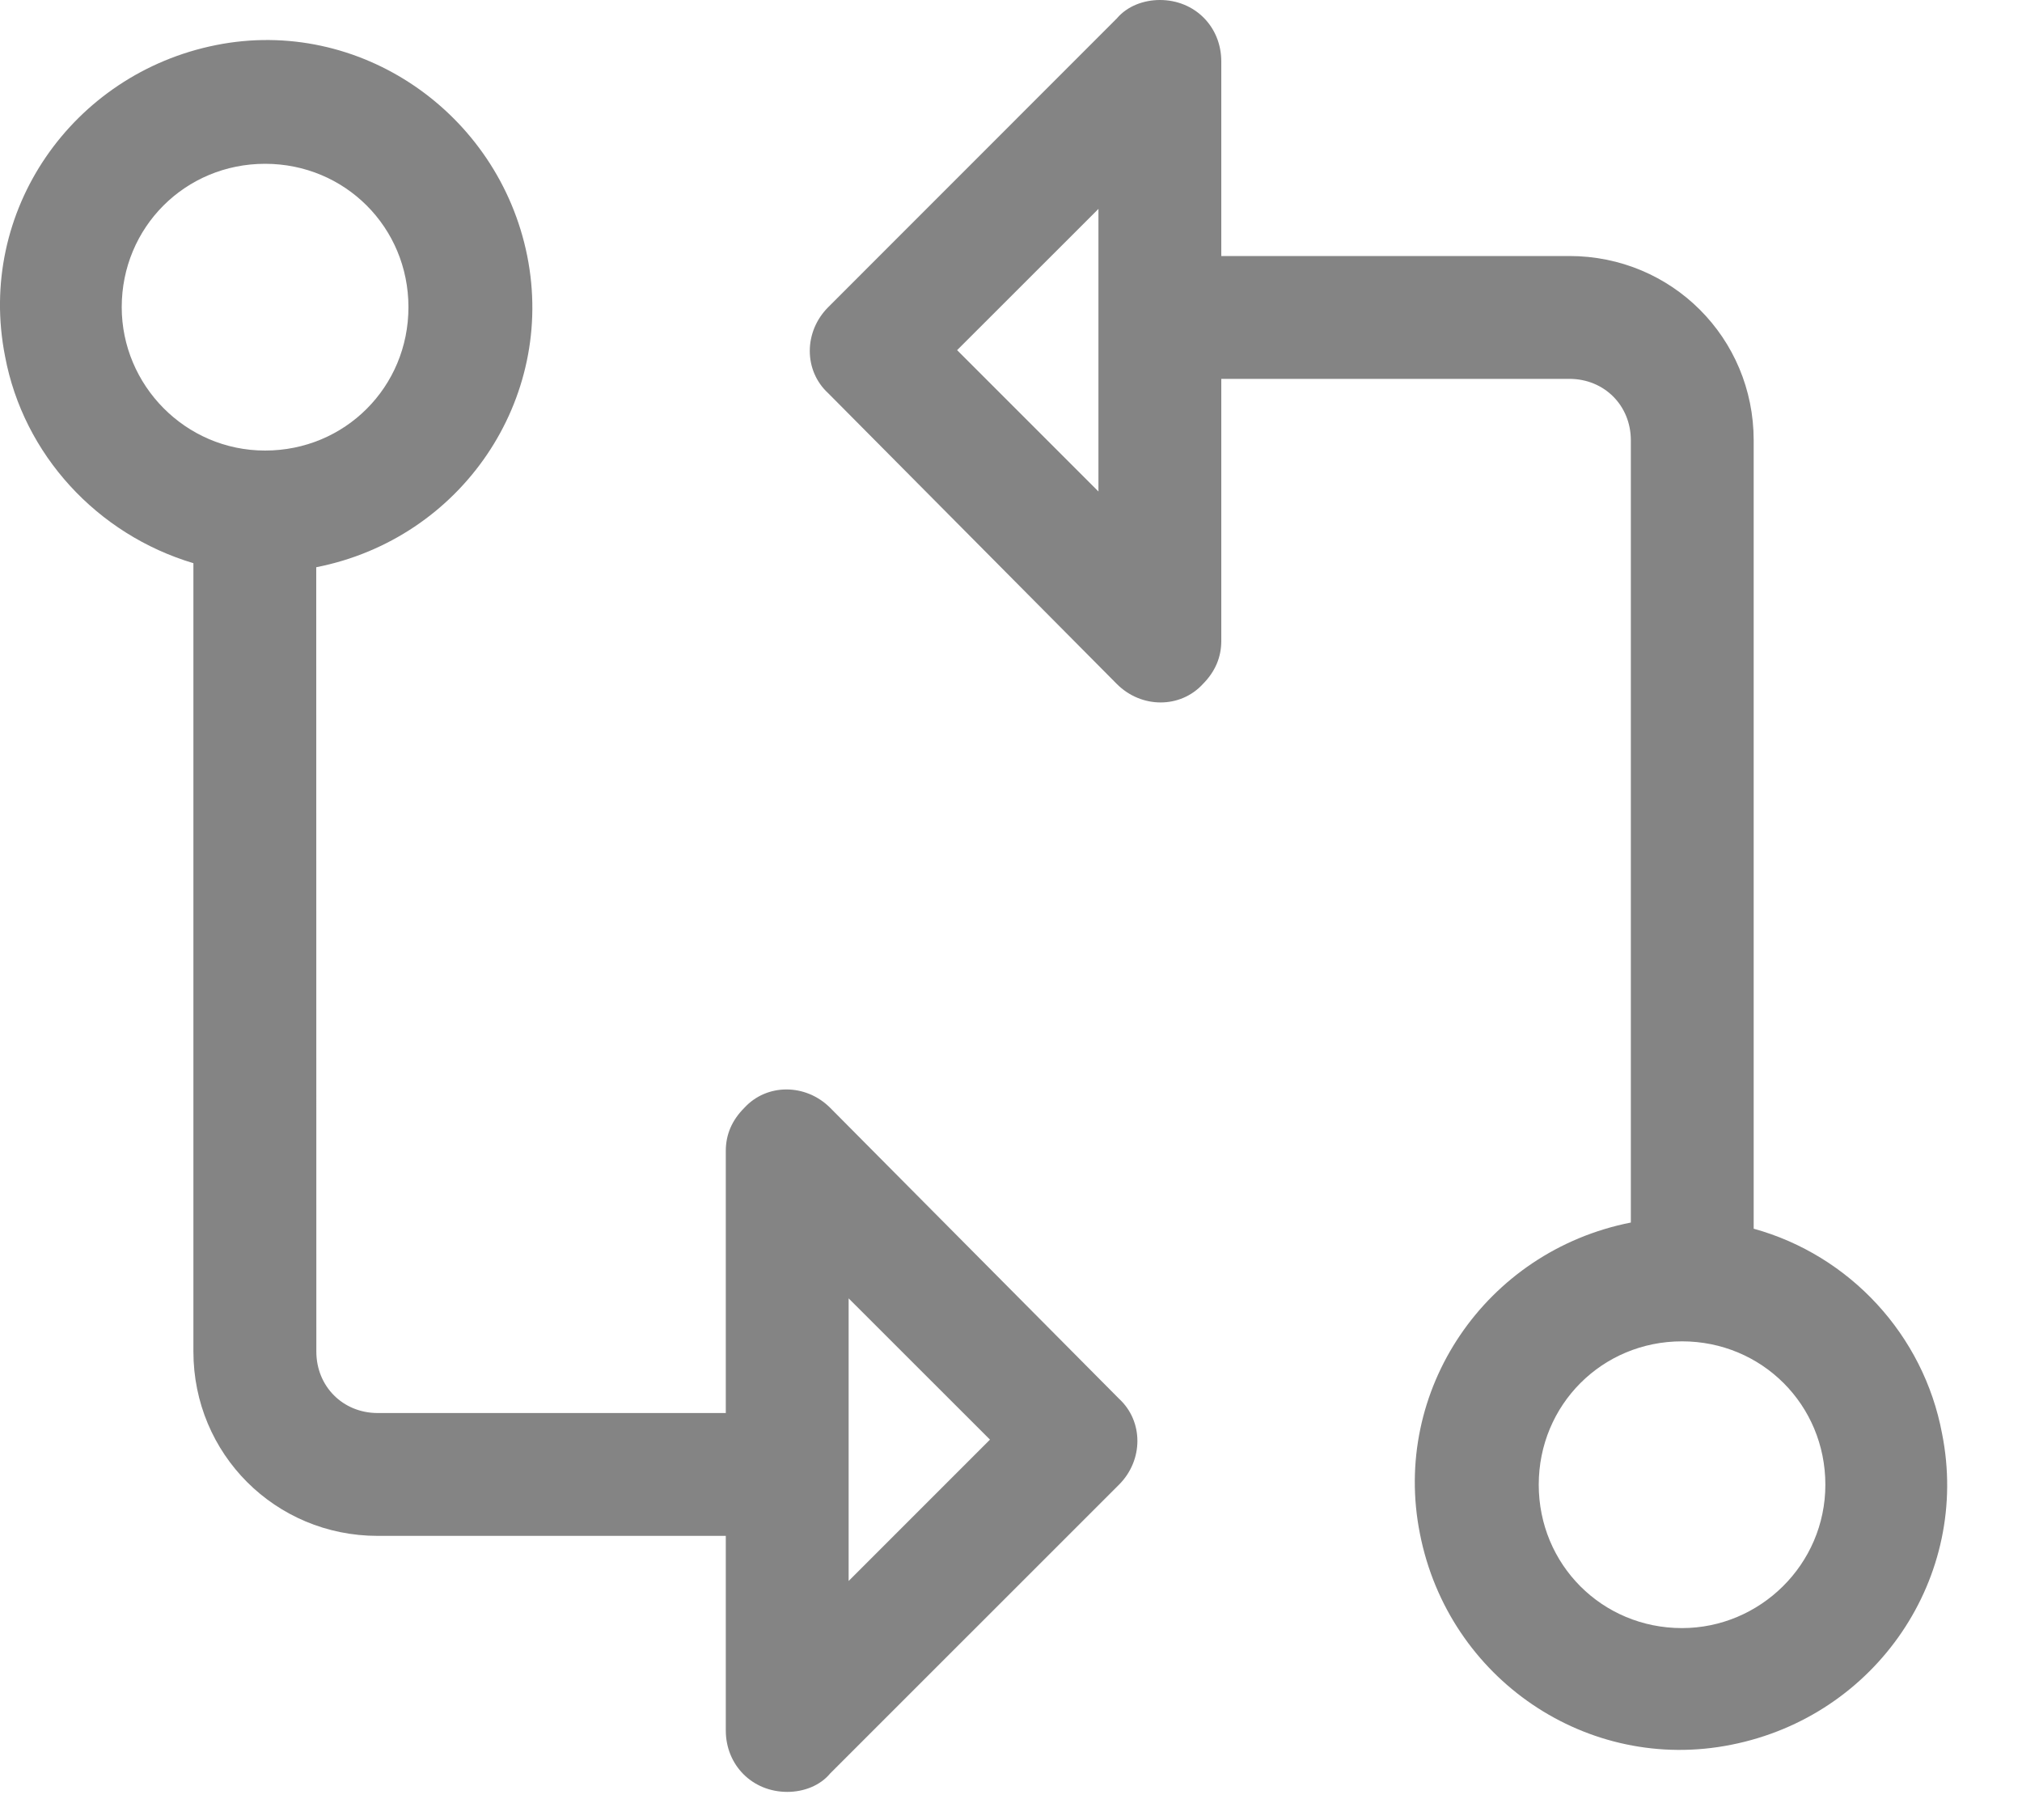 <svg width="20" height="18" viewBox="0 0 20 18" fill="none" xmlns="http://www.w3.org/2000/svg">
<path d="M8.212 10.957C7.969 10.714 7.584 10.714 7.362 10.957C7.24 11.079 7.179 11.22 7.179 11.383V13.975H3.736C3.392 13.975 3.129 13.712 3.129 13.367L3.128 5.61C4.566 5.327 5.498 3.949 5.215 2.532C4.931 1.114 3.554 0.162 2.136 0.446C0.718 0.729 -0.234 2.086 0.05 3.524C0.232 4.496 0.961 5.286 1.913 5.57V13.367C1.913 14.38 2.723 15.19 3.736 15.19H7.179V17.114C7.179 17.458 7.442 17.722 7.787 17.722C7.949 17.722 8.111 17.661 8.212 17.539L11.068 14.684C11.311 14.441 11.311 14.056 11.068 13.833L8.212 10.957ZM1.204 3.038C1.204 2.248 1.832 1.62 2.622 1.62C3.412 1.62 4.04 2.248 4.04 3.038C4.04 3.828 3.412 4.456 2.622 4.456C1.832 4.456 1.204 3.808 1.204 3.038ZM8.394 15.636V12.841L9.792 14.238L8.394 15.636Z" fill="#848484"/>
<path d="M17.346 12.152V4.355C17.346 3.342 16.536 2.532 15.523 2.532H12.08V0.608C12.08 0.263 11.817 0 11.473 0C11.311 0 11.149 0.061 11.047 0.182L8.192 3.038C7.949 3.281 7.949 3.666 8.192 3.889L11.047 6.765C11.29 7.008 11.675 7.008 11.898 6.765C12.019 6.643 12.08 6.501 12.08 6.339L12.08 3.747H15.523C15.868 3.747 16.131 4.01 16.131 4.355V12.091C14.693 12.375 13.761 13.752 14.045 15.17C14.328 16.608 15.706 17.539 17.123 17.256C18.561 16.972 19.493 15.595 19.209 14.177C19.027 13.205 18.298 12.415 17.346 12.152V12.152ZM10.865 4.861L9.467 3.463L10.865 2.066V4.861ZM16.637 16.102C15.847 16.102 15.22 15.474 15.22 14.684C15.22 13.894 15.847 13.266 16.637 13.266C17.427 13.266 18.055 13.894 18.055 14.684C18.055 15.474 17.407 16.102 16.637 16.102Z" fill="#848484"/>
</svg>
